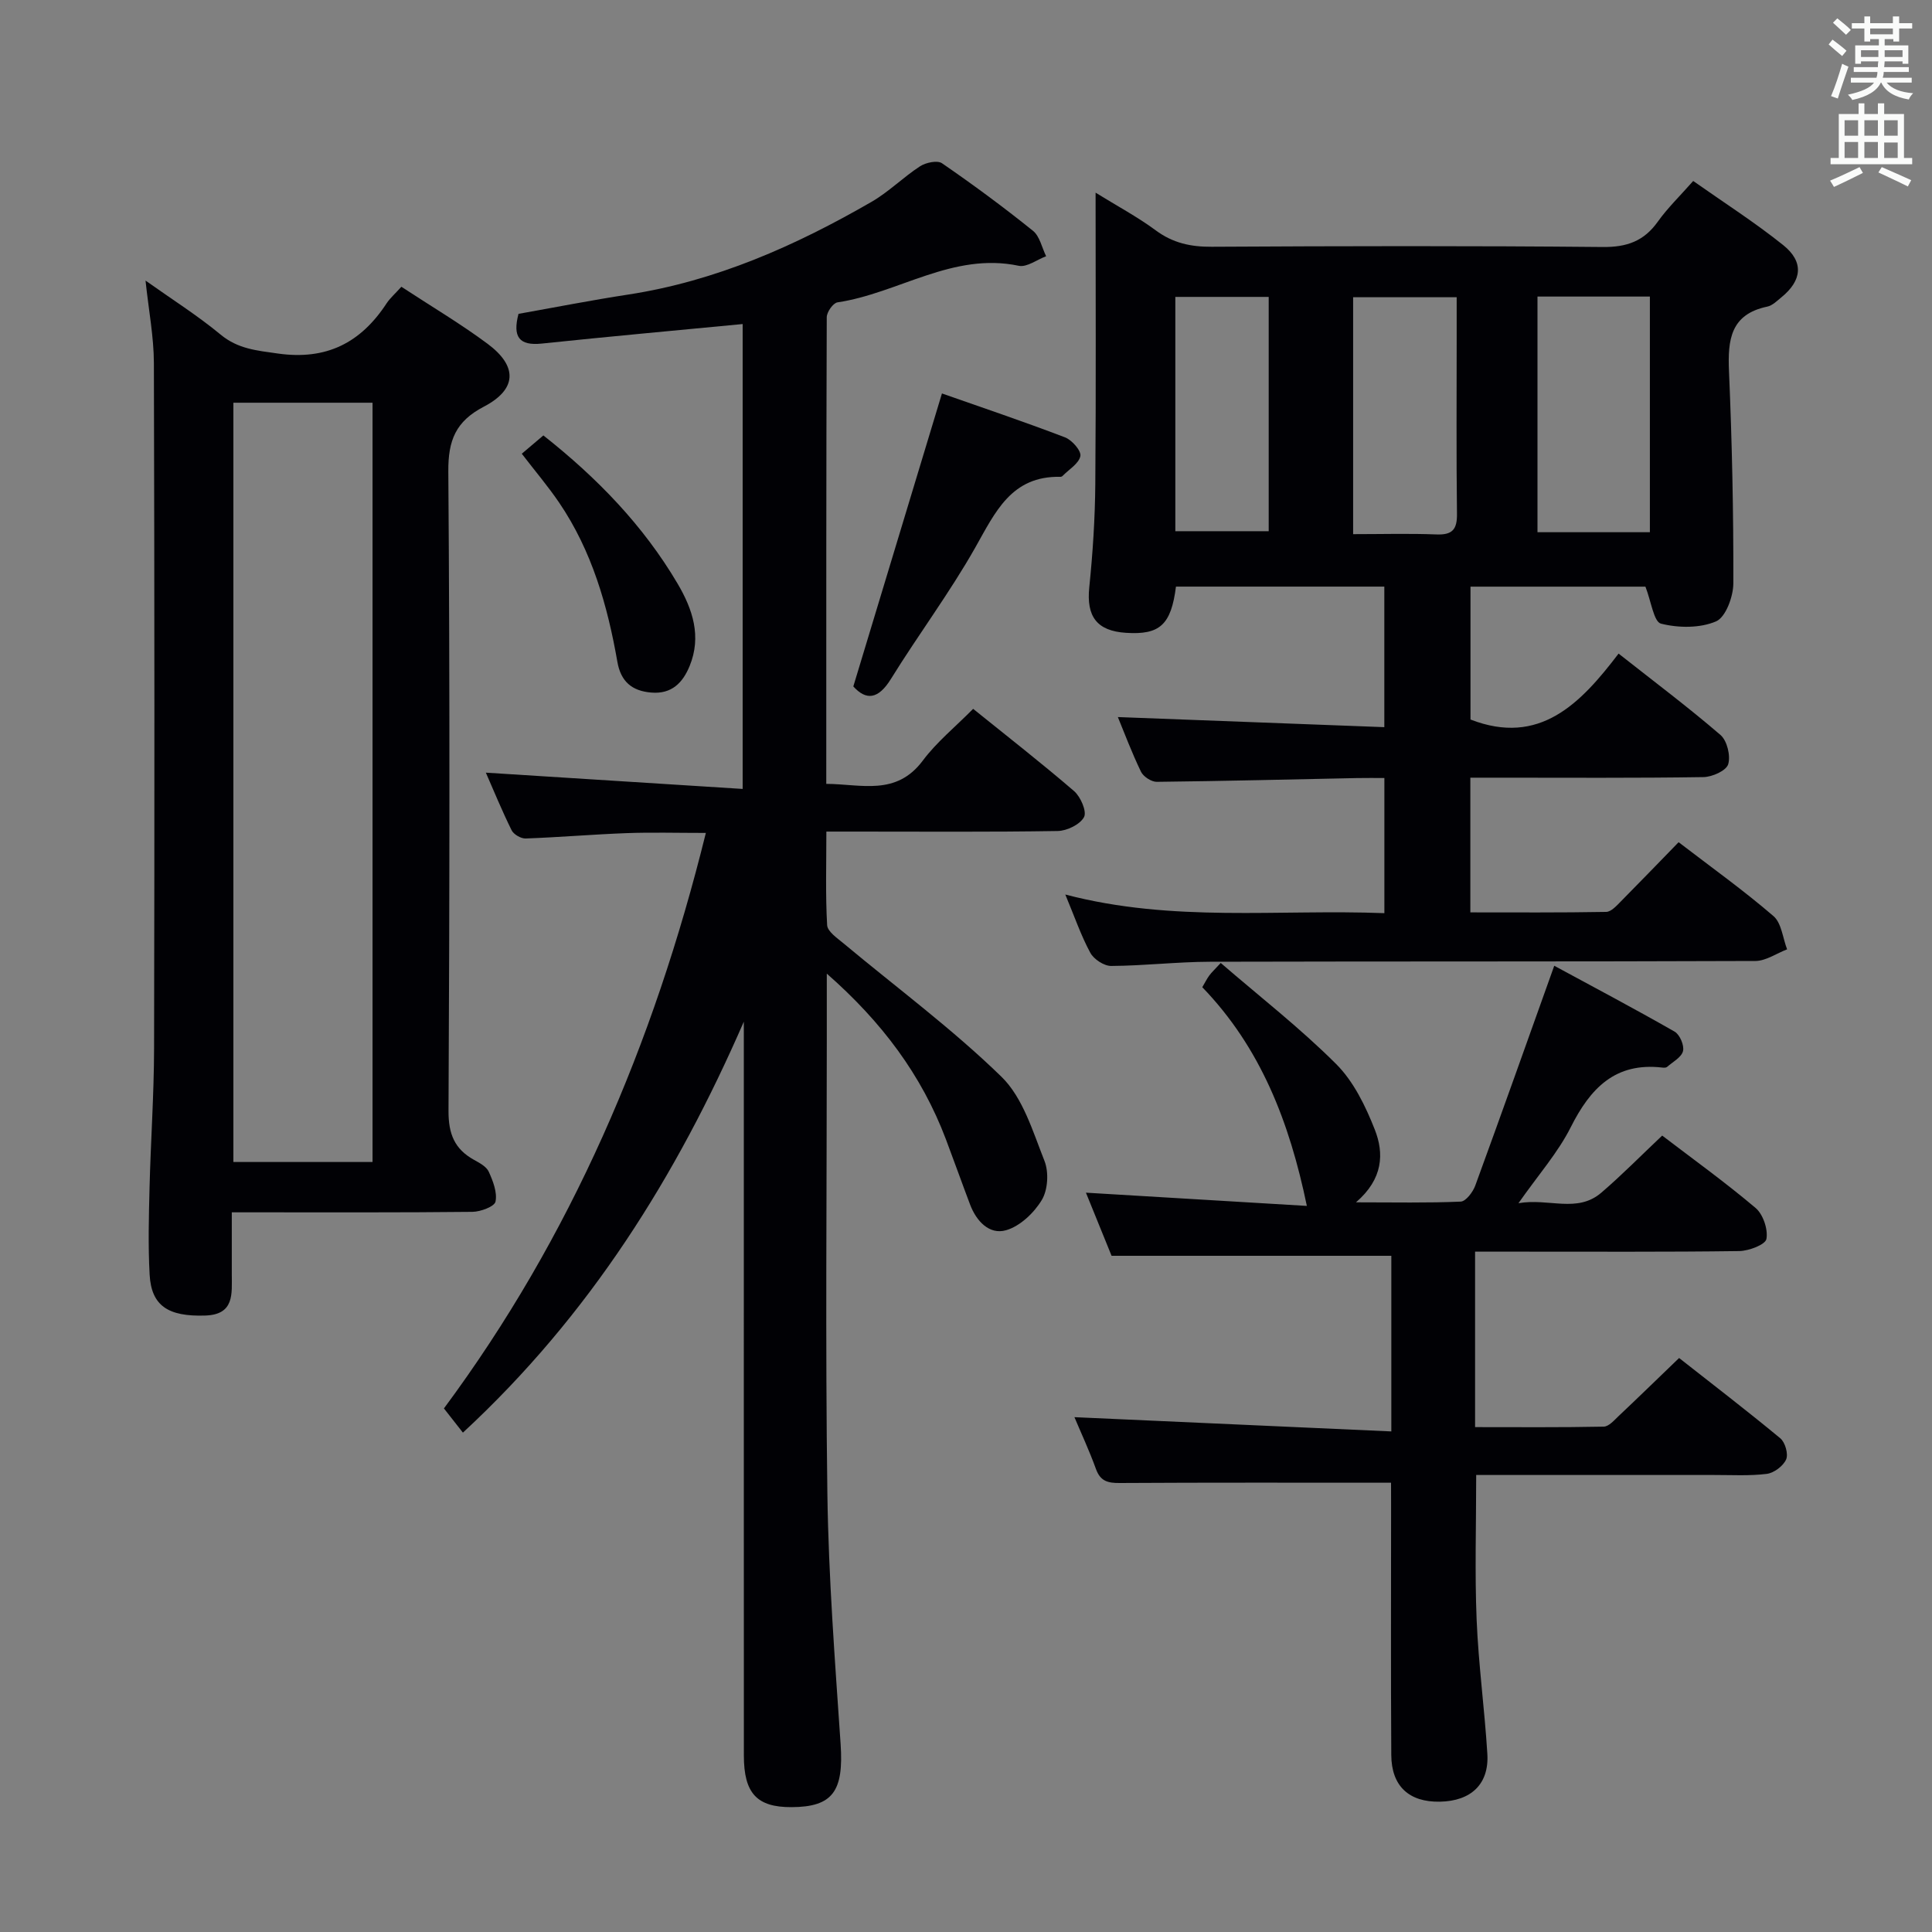 <svg enable-background="new 0 0 400 400" viewBox="0 0 400 400" xmlns="http://www.w3.org/2000/svg"><rect x="0" y="0" width="400" height="400" fill="#808080" stroke="none"/><g fill="#010105"><path d="m347.54 174.37c6.86 5.26 13.49 10 19.64 15.3 1.67 1.44 1.92 4.54 2.82 6.88-2.19.84-4.38 2.4-6.57 2.41-37.65.15-75.3.06-112.95.16-6.81.02-13.61.83-20.42.87-1.48.01-3.61-1.39-4.33-2.74-1.93-3.57-3.26-7.47-5.17-12.05 22.27 5.84 44.07 3.01 66.06 3.86 0-9.46 0-18.37 0-27.98-1.87 0-3.79-.03-5.71.01-13.81.28-27.61.63-41.42.78-1.11.01-2.77-1.08-3.26-2.09-1.93-4-3.49-8.17-4.79-11.32 18.15.69 36.48 1.38 55.17 2.09 0-10.25 0-19.49 0-29.1-14.41 0-28.79 0-43.14 0-1 7.9-3.34 10.03-10.34 9.57-6.07-.39-8.22-3.4-7.61-9.41.73-7.11 1.19-14.27 1.25-21.41.16-19.82.06-39.64.06-60.31 4.51 2.79 8.69 5.02 12.45 7.8 3.55 2.63 7.25 3.43 11.59 3.4 26.99-.15 53.99-.21 80.98.05 4.98.05 8.52-1.22 11.39-5.26 2.01-2.82 4.55-5.27 7.32-8.41 6.33 4.46 12.75 8.56 18.65 13.29 4.32 3.47 3.88 7.33-.41 10.81-.9.73-1.84 1.69-2.9 1.91-7.63 1.59-8.21 6.89-7.93 13.4.63 14.62.94 29.27.9 43.9-.01 2.74-1.58 7.01-3.58 7.87-3.34 1.43-7.79 1.38-11.4.47-1.49-.37-2.02-4.58-3.22-7.66-11.37 0-23.61 0-36.22 0v27.51c14.3 5.54 22.77-3.28 30.66-13.65 7.42 5.85 14.46 11.13 21.1 16.85 1.37 1.18 2.13 4.32 1.59 6.07-.41 1.33-3.32 2.63-5.13 2.65-14.16.22-28.32.12-42.49.12-1.81 0-3.62 0-5.76 0v27.89c9.29 0 18.71.07 28.12-.1 1.05-.02 2.19-1.31 3.08-2.21 3.95-3.99 7.85-8.04 11.92-12.22zm-29.22-112.97v48.79h23.27c0-16.46 0-32.51 0-48.79-7.78 0-15.21 0-23.27 0zm-38.17 49.19c6.02 0 11.64-.16 17.25.06 3.29.13 4.3-1.03 4.25-4.28-.15-12.3-.06-24.6-.06-36.9 0-2.61 0-5.22 0-7.93-7.57 0-14.43 0-21.44 0zm-36.81-.61h19.33c0-16.54 0-32.46 0-48.51-6.58 0-12.82 0-19.33 0z"/><path d="m154 211.53c-13.91 31.93-31.88 60.77-58.16 85.08-1.24-1.58-2.44-3.12-3.93-5.01 26.28-35.44 43.38-75.27 54.23-119.15-5.99 0-11.21-.15-16.42.04-6.97.26-13.93.86-20.9 1.11-.97.03-2.47-.84-2.9-1.71-1.98-4.01-3.68-8.15-5.33-11.92 17.7 1.12 35.28 2.24 53.17 3.37 0-33.08 0-64.84 0-96.25-13.93 1.34-27.76 2.59-41.57 4.04-4.72.5-6.09-1.38-4.84-6.15 7.43-1.32 15.04-2.82 22.69-3.99 18.19-2.79 34.65-10.11 50.4-19.2 3.57-2.06 6.56-5.1 10.04-7.36 1.2-.78 3.59-1.29 4.55-.63 6.44 4.43 12.74 9.08 18.83 13.98 1.41 1.13 1.85 3.48 2.73 5.27-1.9.71-3.99 2.33-5.66 1.98-13.65-2.88-24.92 5.69-37.54 7.57-.91.14-2.22 2.01-2.22 3.08-.12 31.99-.1 63.97-.1 96.61 7.24.04 14.46 2.58 19.99-4.82 2.86-3.83 6.69-6.94 10.42-10.71 7.09 5.72 14.14 11.21 20.9 17.03 1.35 1.17 2.67 4.23 2.06 5.37-.82 1.54-3.52 2.85-5.44 2.89-14 .23-28 .12-42 .12-1.79 0-3.58 0-5.91 0 0 6.82-.2 13.11.16 19.37.08 1.33 2.08 2.68 3.4 3.78 10.96 9.15 22.51 17.69 32.7 27.62 4.44 4.33 6.49 11.34 8.9 17.42.92 2.33.71 5.98-.56 8.09-1.61 2.68-4.52 5.44-7.41 6.26-3.44.98-6.13-1.87-7.43-5.31-1.7-4.49-3.31-9.02-5.01-13.52-5.03-13.3-13.25-24.29-24.66-34.3v13.72c0 31.33-.31 62.66.12 93.99.24 17.27 1.57 34.54 2.74 51.79.66 9.75-1.6 13.04-10.17 13.07-7.15.03-9.86-2.85-9.86-10.68-.02-48.83-.01-97.65-.01-146.48 0-1.81 0-3.64 0-5.46z"/><path d="m83.1 59.37c6.25 4.1 12.27 7.66 17.85 11.81 6.28 4.67 6.09 9.44-.8 13.03-5.79 3.02-7.38 6.95-7.33 13.39.33 44.14.26 88.28.04 132.41-.02 4.76 1.25 7.89 5.27 10.12 1.15.64 2.58 1.39 3.06 2.46.88 1.93 1.79 4.28 1.4 6.19-.21 1.02-3.09 2.1-4.78 2.12-14.99.16-29.98.1-44.97.1-1.46 0-2.92 0-4.85 0v12.82c0 4.03.59 8.36-5.51 8.55-7.67.25-11.14-2.02-11.5-8.46-.33-5.97-.17-11.98-.02-17.96.24-9.64.92-19.28.94-28.92.1-47.3.09-94.61-.04-141.91-.02-5.41-1.07-10.81-1.73-17.03 5.49 3.9 10.77 7.23 15.54 11.18 3.6 2.98 7.48 3.3 11.83 3.92 10.09 1.44 17.21-2.22 22.57-10.43.73-1.08 1.75-1.96 3.03-3.39zm-5.97 181.21c0-52.58 0-104.92 0-157.2-9.89 0-19.32 0-28.81 0v157.2z"/><path d="m288 306.98c-19.25 0-37.72-.05-56.18.06-2.46.02-4-.37-4.91-2.89-1.41-3.89-3.17-7.66-4.46-10.74 21.52.97 43.27 1.95 65.61 2.95 0-12.8 0-24.4 0-36.36-18.96 0-38.14 0-57.92 0-1.68-4.12-3.58-8.8-5.31-13.07 15.47.93 30.64 1.84 45.74 2.74-3.6-17.38-9.58-32.79-21.65-45.28.64-1.09.99-1.81 1.47-2.45.49-.66 1.11-1.22 2.35-2.57 8.06 6.96 16.44 13.48 23.89 20.92 3.62 3.61 6.1 8.73 8.01 13.59 1.93 4.91 1.75 10.19-3.9 15.05 7.99 0 14.84.15 21.68-.15 1.08-.05 2.53-1.98 3.02-3.32 5.46-14.93 10.77-29.91 16.35-45.51 7.62 4.13 16.35 8.74 24.91 13.63 1.08.61 2.04 2.86 1.75 4.03-.31 1.29-2.11 2.24-3.31 3.29-.21.18-.65.17-.97.13-9.76-1.14-14.91 4.29-18.96 12.34-2.65 5.27-6.69 9.84-10.83 15.74 6.31-1.1 12.15 2.13 17.17-2.19 4.28-3.67 8.24-7.71 12.59-11.81 6.23 4.76 12.99 9.62 19.33 14.98 1.56 1.32 2.61 4.43 2.25 6.42-.21 1.18-3.63 2.48-5.63 2.51-15.16.21-30.33.11-45.49.12-2.96 0-5.93 0-9.2 0v36.33c8.82 0 17.73.08 26.63-.1 1.07-.02 2.2-1.35 3.14-2.24 4-3.77 7.93-7.6 12.47-11.97 6.76 5.32 13.97 10.84 20.95 16.62 1.01.83 1.7 3.27 1.21 4.38-.6 1.36-2.51 2.8-4.01 2.99-3.61.45-7.31.22-10.98.23-16.31.01-32.62 0-49.18 0 0 10.51-.31 20.24.09 29.94.38 9.29 1.65 18.53 2.22 27.81.38 6.24-3.37 9.77-9.83 9.89-6.36.12-10.02-3.19-10.06-9.65-.11-17.16-.04-34.33-.04-51.49-.01-1.76-.01-3.56-.01-4.9z"/><path d="m195.02 81.46c8.14 2.86 16.88 5.8 25.48 9.09 1.44.55 3.39 2.78 3.18 3.87-.3 1.55-2.37 2.77-3.69 4.12-.11.11-.3.19-.46.18-10.15-.21-13.47 7.32-17.62 14.66-5.29 9.35-11.78 18.02-17.44 27.17-2.67 4.32-5.17 4.47-7.8 1.57 6.15-20.34 12.16-40.23 18.35-60.66z"/><path d="m112.5 90.15c11.16 8.81 20.7 18.66 27.79 30.69 3.12 5.29 5 10.93 2.49 17.05-1.42 3.46-3.71 5.85-7.93 5.5-4.04-.33-6.32-2.3-7.03-6.37-2.04-11.67-5.28-22.95-12.01-32.89-2.31-3.41-4.99-6.56-7.78-10.19 1.51-1.28 2.96-2.51 4.47-3.79z"/></g><path d="m378.6 9.2.8-1c.9.7 1.9 1.4 2.9 2.3l-.9 1.1c-1.1-.9-2-1.7-2.8-2.4zm.5 10.7c.9-2.1 1.6-4.3 2.3-6.7.4.2.8.4 1.3.6-.7 2.1-1.5 4.3-2.2 6.6zm.4-15.2.9-.9c1 .8 2 1.6 2.8 2.4l-1 1c-1-.9-1.9-1.8-2.7-2.5zm12.5-1.3h1.2v1.4h2.7v1.1h-2.7v2.7h-1.2v-.5h-1.8v1.3h4.9v3.8h-1.2v-.5h-3.7c0 .4-.1.9-.1 1.2h5.1v1h-5.2c0 .5-.1.9-.2 1.2h6v1h-5.2c1.1 1.3 2.9 2 5.5 2.2-.4.4-.7.8-.9 1.3-2.9-.5-4.8-1.6-5.7-3.5h-.1c-.8 1.7-2.7 2.9-5.9 3.6-.2-.4-.6-.8-.9-1.1 2.8-.6 4.6-1.4 5.4-2.5h-4.8v-1h5.3c.1-.3.2-.7.2-1.2h-4.9v-1h5c0-.4 0-.8.1-1.2h-3.6v.5h-1.2v-3.8h4.9v-1.3h-1.8v.5h-1.2v-2.7h-2.6v-1.1h2.6v-1.4h1.2v1.4h4.7v-1.4zm-6.7 8.4h3.6c0-.4 0-.9 0-1.4h-3.6zm1.9-4.7h4.7v-1.2h-4.7zm6.7 3.3h-3.7v1.4h3.7z" fill="#fafbfa"/><path d="m384.7 21.4h1.3v2.2h2.8v-2.2h1.3v2.2h4.1v9.1h1.7v1.3h-16.9v-1.3h1.7v-9.1h4.1v-2.2zm.3 13.2.7 1.2c-1.8.9-3.8 1.9-6 2.9-.2-.4-.5-.8-.8-1.3 2.4-1 4.4-2 6.1-2.8zm-3.1-6.5h2.8v-3.2h-2.8zm0 4.6h2.8v-3.3h-2.8zm4.1-4.6h2.8v-3.2h-2.8zm0 4.6h2.8v-3.3h-2.8zm3.6 1.9c2.1.9 4.1 1.8 6.1 2.7l-.7 1.3c-2.2-1.1-4.2-2-6.1-2.9zm3.3-9.7h-2.8v3.2h2.8zm-2.8 7.8h2.8v-3.2h-2.8z" fill="#fafbfa"/></svg>
